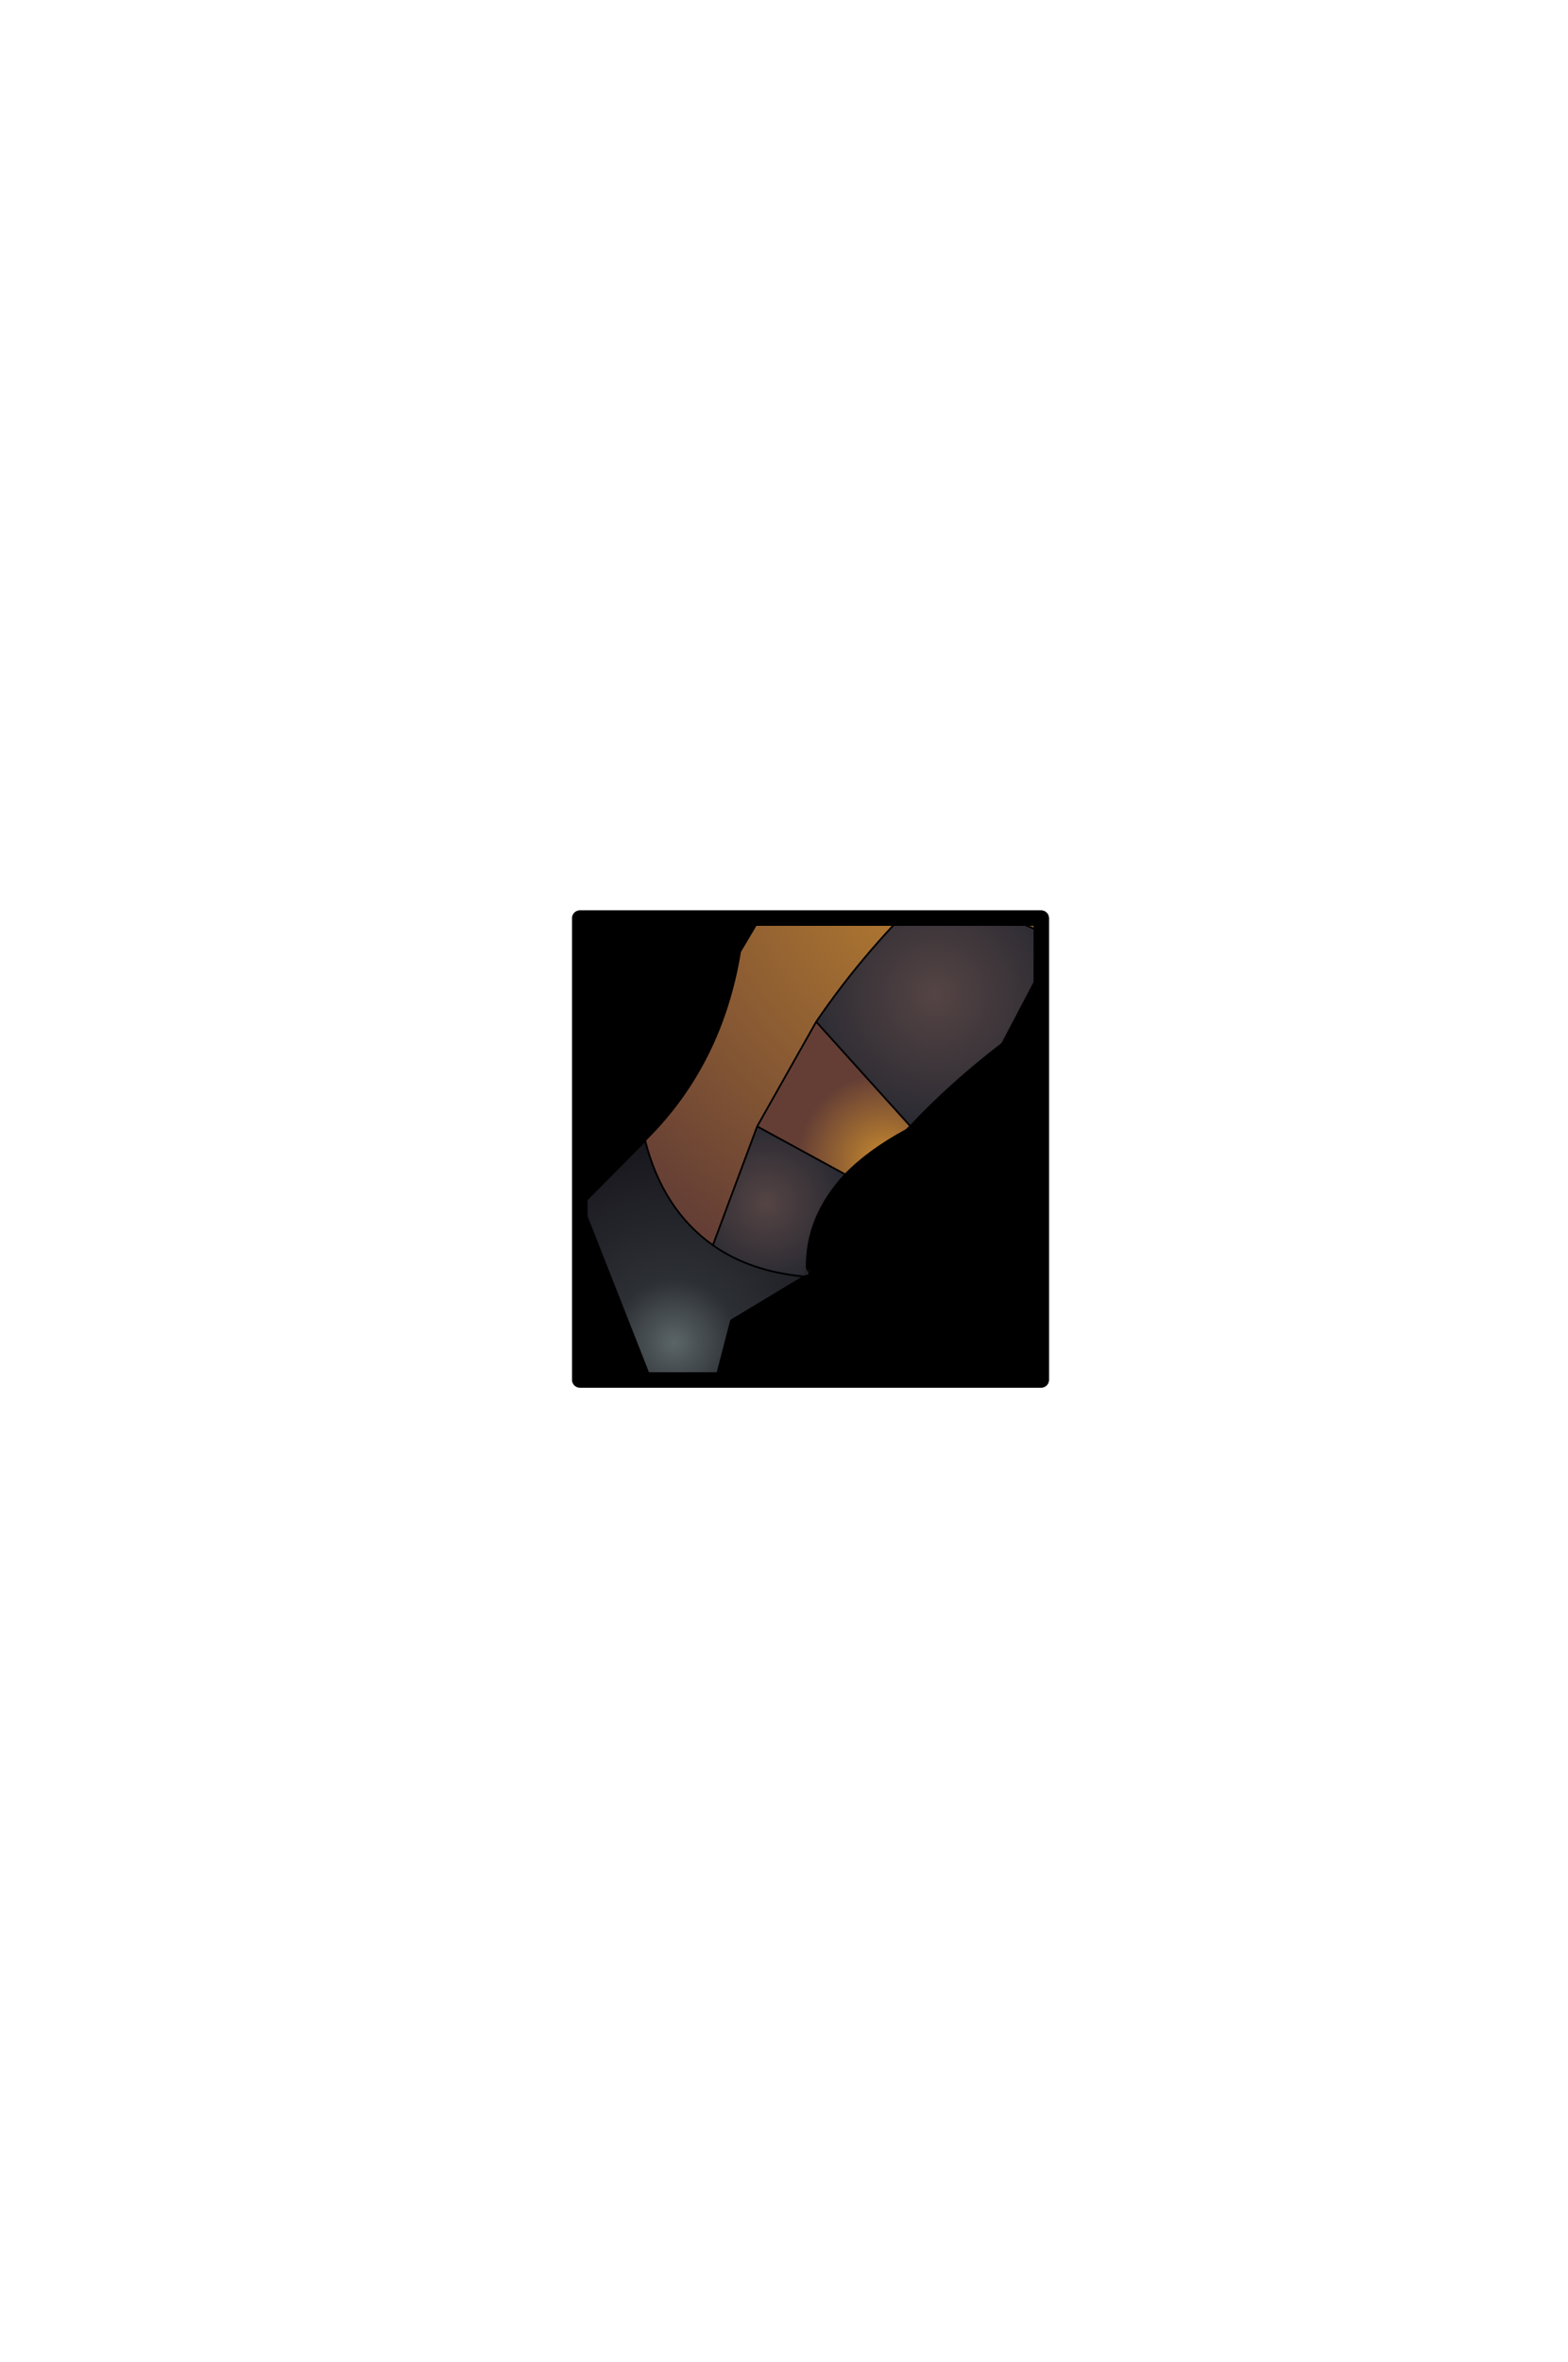<?xml version="1.0" encoding="UTF-8" standalone="no"?>
<svg xmlns:ffdec="https://www.free-decompiler.com/flash" xmlns:xlink="http://www.w3.org/1999/xlink" ffdec:objectType="frame" height="306.9px" width="203.9px" xmlns="http://www.w3.org/2000/svg">
  <g transform="matrix(2.0, 0.0, 0.0, 2.0, 105.4, 149.3)">
    <use ffdec:characterId="1928" height="31.0" transform="matrix(1.0, 0.0, 0.0, 1.0, -15.5, -15.5)" width="31.0" xlink:href="#shape0"/>
    <clipPath id="clipPath0" transform="matrix(1.0, 0.0, 0.0, 1.0, 0.0, 0.0)">
      <path d="M15.0 -15.0 L15.0 15.0 -15.0 15.0 -15.0 -15.0 15.0 -15.0" fill="#33cc33" fill-rule="evenodd" stroke="none"/>
      <path d="M15.0 -15.0 L15.0 15.0 -15.0 15.0 -15.0 -15.0 15.0 -15.0 Z" fill="none" stroke="#000000" stroke-linecap="round" stroke-linejoin="round" stroke-width="1.0"/>
    </clipPath>
    <g clip-path="url(#clipPath0)">
      <use ffdec:characterId="607" height="21.35" transform="matrix(2.046, 1.115, -1.115, 2.046, 4.934, -32.715)" width="8.25" xlink:href="#sprite0"/>
    </g>
    <use ffdec:characterId="1912" height="31.0" transform="matrix(1.0, 0.0, 0.0, 1.0, -15.5, -15.5)" width="31.0" xlink:href="#shape3"/>
  </g>
  <defs>
    <g id="shape0" transform="matrix(1.0, 0.0, 0.0, 1.0, 15.5, 15.5)">
      <path d="M15.0 15.0 L-15.0 15.0 -15.0 -15.0 15.0 -15.0 15.0 15.0" fill="#000000" fill-rule="evenodd" stroke="none"/>
      <path d="M15.0 15.0 L-15.0 15.0 -15.0 -15.0 15.0 -15.0 15.0 15.0 Z" fill="none" stroke="#000000" stroke-linecap="round" stroke-linejoin="round" stroke-width="1.0"/>
    </g>
    <g id="sprite0" transform="matrix(1.0, 0.0, 0.0, 1.0, 4.1, 10.65)">
      <use ffdec:characterId="606" height="21.35" transform="matrix(1.0, 0.0, 0.0, 1.0, -4.1, -10.65)" width="8.25" xlink:href="#shape2"/>
    </g>
    <g id="shape2" transform="matrix(1.0, 0.0, 0.0, 1.0, 4.1, 10.65)">
      <path d="M2.4 5.75 L2.4 5.8 2.3 5.9 2.25 5.65 2.4 5.75" fill="url(#gradient0)" fill-rule="evenodd" stroke="none"/>
      <path d="M2.4 5.75 L2.25 5.65 2.4 5.7 2.4 5.75" fill="url(#gradient1)" fill-rule="evenodd" stroke="none"/>
      <path d="M1.8 -9.05 L1.7 -8.9 -0.85 -10.55 -0.8 -10.65 -0.85 -10.55 1.8 -9.1 1.8 -9.05" fill="#999999" fill-rule="evenodd" stroke="none"/>
      <path d="M0.25 -5.4 L4.0 -5.75 4.05 -2.45 Q3.3 -0.75 2.9 0.8 L-0.8 -0.5 Q-0.55 -3.0 0.25 -5.4" fill="url(#gradient2)" fill-rule="evenodd" stroke="none"/>
      <path d="M1.95 2.85 Q1.55 4.4 2.25 5.65 L2.3 5.9 Q0.9 6.5 -0.35 6.35 L-0.85 2.85 1.95 2.85" fill="url(#gradient3)" fill-rule="evenodd" stroke="none"/>
      <path d="M1.7 -8.9 Q0.8 -7.2 0.25 -5.4 -0.55 -3.0 -0.8 -0.5 L-0.85 2.85 -0.35 6.35 Q-2.05 6.15 -3.4 4.7 L-3.4 4.65 Q-2.55 1.8 -3.6 -1.2 L-3.45 -5.3 Q-3.2 -7.05 -0.85 -10.55 L1.7 -8.9" fill="url(#gradient4)" fill-rule="evenodd" stroke="none"/>
      <path d="M-0.8 -0.5 L2.9 0.8 2.85 0.95 Q2.2 1.95 1.95 2.85 L-0.85 2.85 -0.8 -0.5" fill="url(#gradient5)" fill-rule="evenodd" stroke="none"/>
      <path d="M4.0 -5.75 L0.25 -5.4 Q0.8 -7.2 1.7 -8.9 L1.8 -9.05 3.6 -7.9 4.0 -5.75" fill="url(#gradient6)" fill-rule="evenodd" stroke="none"/>
      <path d="M2.3 5.9 L1.1 7.95 1.55 9.75 0.2 10.7 -4.1 7.1 -3.4 4.7 Q-2.05 6.15 -0.35 6.35 0.9 6.5 2.3 5.9" fill="url(#gradient7)" fill-rule="evenodd" stroke="none"/>
      <path d="M0.25 -5.4 L4.0 -5.75 3.6 -7.9 1.8 -9.05 1.7 -8.9 Q0.8 -7.2 0.25 -5.4 -0.55 -3.0 -0.8 -0.5 L2.9 0.8 Q3.3 -0.75 4.05 -2.45 L4.0 -5.75 M1.8 -9.1 L1.8 -9.05 M1.95 2.85 Q2.2 1.95 2.85 0.95 L2.9 0.8 M2.4 5.75 L2.4 5.8 2.3 5.9 1.1 7.95 1.55 9.75 0.2 10.7 -4.1 7.1 -3.4 4.7 -3.4 4.65 Q-2.55 1.8 -3.6 -1.2 L-3.45 -5.3 Q-3.2 -7.05 -0.85 -10.55 L-0.8 -10.65 M2.25 5.65 L2.4 5.75 2.4 5.7 M2.25 5.65 Q1.55 4.4 1.95 2.85 L-0.85 2.85 -0.35 6.35 Q0.9 6.5 2.3 5.9 M-0.35 6.35 Q-2.05 6.15 -3.4 4.7 M-0.8 -0.5 L-0.85 2.85 M-0.85 -10.55 L1.7 -8.9" fill="none" stroke="#000000" stroke-linecap="round" stroke-linejoin="round" stroke-width="0.05"/>
    </g>
    <radialGradient cx="0" cy="0" gradientTransform="matrix(0.015, 0.003, -0.002, 0.017, 1.0, -8.15)" gradientUnits="userSpaceOnUse" id="gradient0" r="819.2" spreadMethod="pad">
      <stop offset="0.0" stop-color="#525252"/>
      <stop offset="1.0" stop-color="#272727"/>
    </radialGradient>
    <radialGradient cx="0" cy="0" gradientTransform="matrix(0.004, 9.0E-4, -6.0E-4, 0.005, -0.45, 7.05)" gradientUnits="userSpaceOnUse" id="gradient1" r="819.2" spreadMethod="pad">
      <stop offset="0.0" stop-color="#929292"/>
      <stop offset="1.0" stop-color="#525252"/>
    </radialGradient>
    <radialGradient cx="0" cy="0" gradientTransform="matrix(0.005, 0.0, 0.0, 0.005, 1.75, -2.75)" gradientUnits="userSpaceOnUse" id="gradient2" r="819.2" spreadMethod="pad">
      <stop offset="0.0" stop-color="#554444"/>
      <stop offset="1.0" stop-color="#252730"/>
    </radialGradient>
    <radialGradient cx="0" cy="0" gradientTransform="matrix(0.003, 0.0, 0.0, 0.003, 0.4, 4.6)" gradientUnits="userSpaceOnUse" id="gradient3" r="819.2" spreadMethod="pad">
      <stop offset="0.0" stop-color="#554444"/>
      <stop offset="1.0" stop-color="#252730"/>
    </radialGradient>
    <radialGradient cx="0" cy="0" gradientTransform="matrix(0.017, 0.0, 0.0, 0.017, 0.9, -7.65)" gradientUnits="userSpaceOnUse" id="gradient4" r="819.2" spreadMethod="pad">
      <stop offset="0.0" stop-color="#c88a2f"/>
      <stop offset="1.0" stop-color="#643e35"/>
    </radialGradient>
    <radialGradient cx="0" cy="0" gradientTransform="matrix(0.003, 0.0, 0.0, 0.003, 2.75, 2.0)" gradientUnits="userSpaceOnUse" id="gradient5" r="819.2" spreadMethod="pad">
      <stop offset="0.0" stop-color="#c88a2f"/>
      <stop offset="1.0" stop-color="#643e35"/>
    </radialGradient>
    <radialGradient cx="0" cy="0" gradientTransform="matrix(0.004, 0.0, 0.0, 0.004, 4.9, -5.75)" gradientUnits="userSpaceOnUse" id="gradient6" r="819.2" spreadMethod="pad">
      <stop offset="0.0" stop-color="#c88a2f"/>
      <stop offset="1.0" stop-color="#643e35"/>
    </radialGradient>
    <radialGradient cx="0" cy="0" gradientTransform="matrix(0.007, 0.0, 0.0, 0.007, 0.0, 9.25)" gradientUnits="userSpaceOnUse" id="gradient7" r="819.2" spreadMethod="pad">
      <stop offset="0.0" stop-color="#5b6568"/>
      <stop offset="0.31" stop-color="#2c2f34"/>
      <stop offset="1.0" stop-color="#18161d"/>
    </radialGradient>
    <g id="shape3" transform="matrix(1.0, 0.0, 0.0, 1.0, 15.5, 15.5)">
      <path d="M15.0 15.0 L-15.0 15.0 -15.0 -15.0 15.0 -15.0 15.0 15.0 Z" fill="none" stroke="#000000" stroke-linecap="round" stroke-linejoin="round" stroke-width="1.0"/>
    </g>
  </defs>
</svg>
